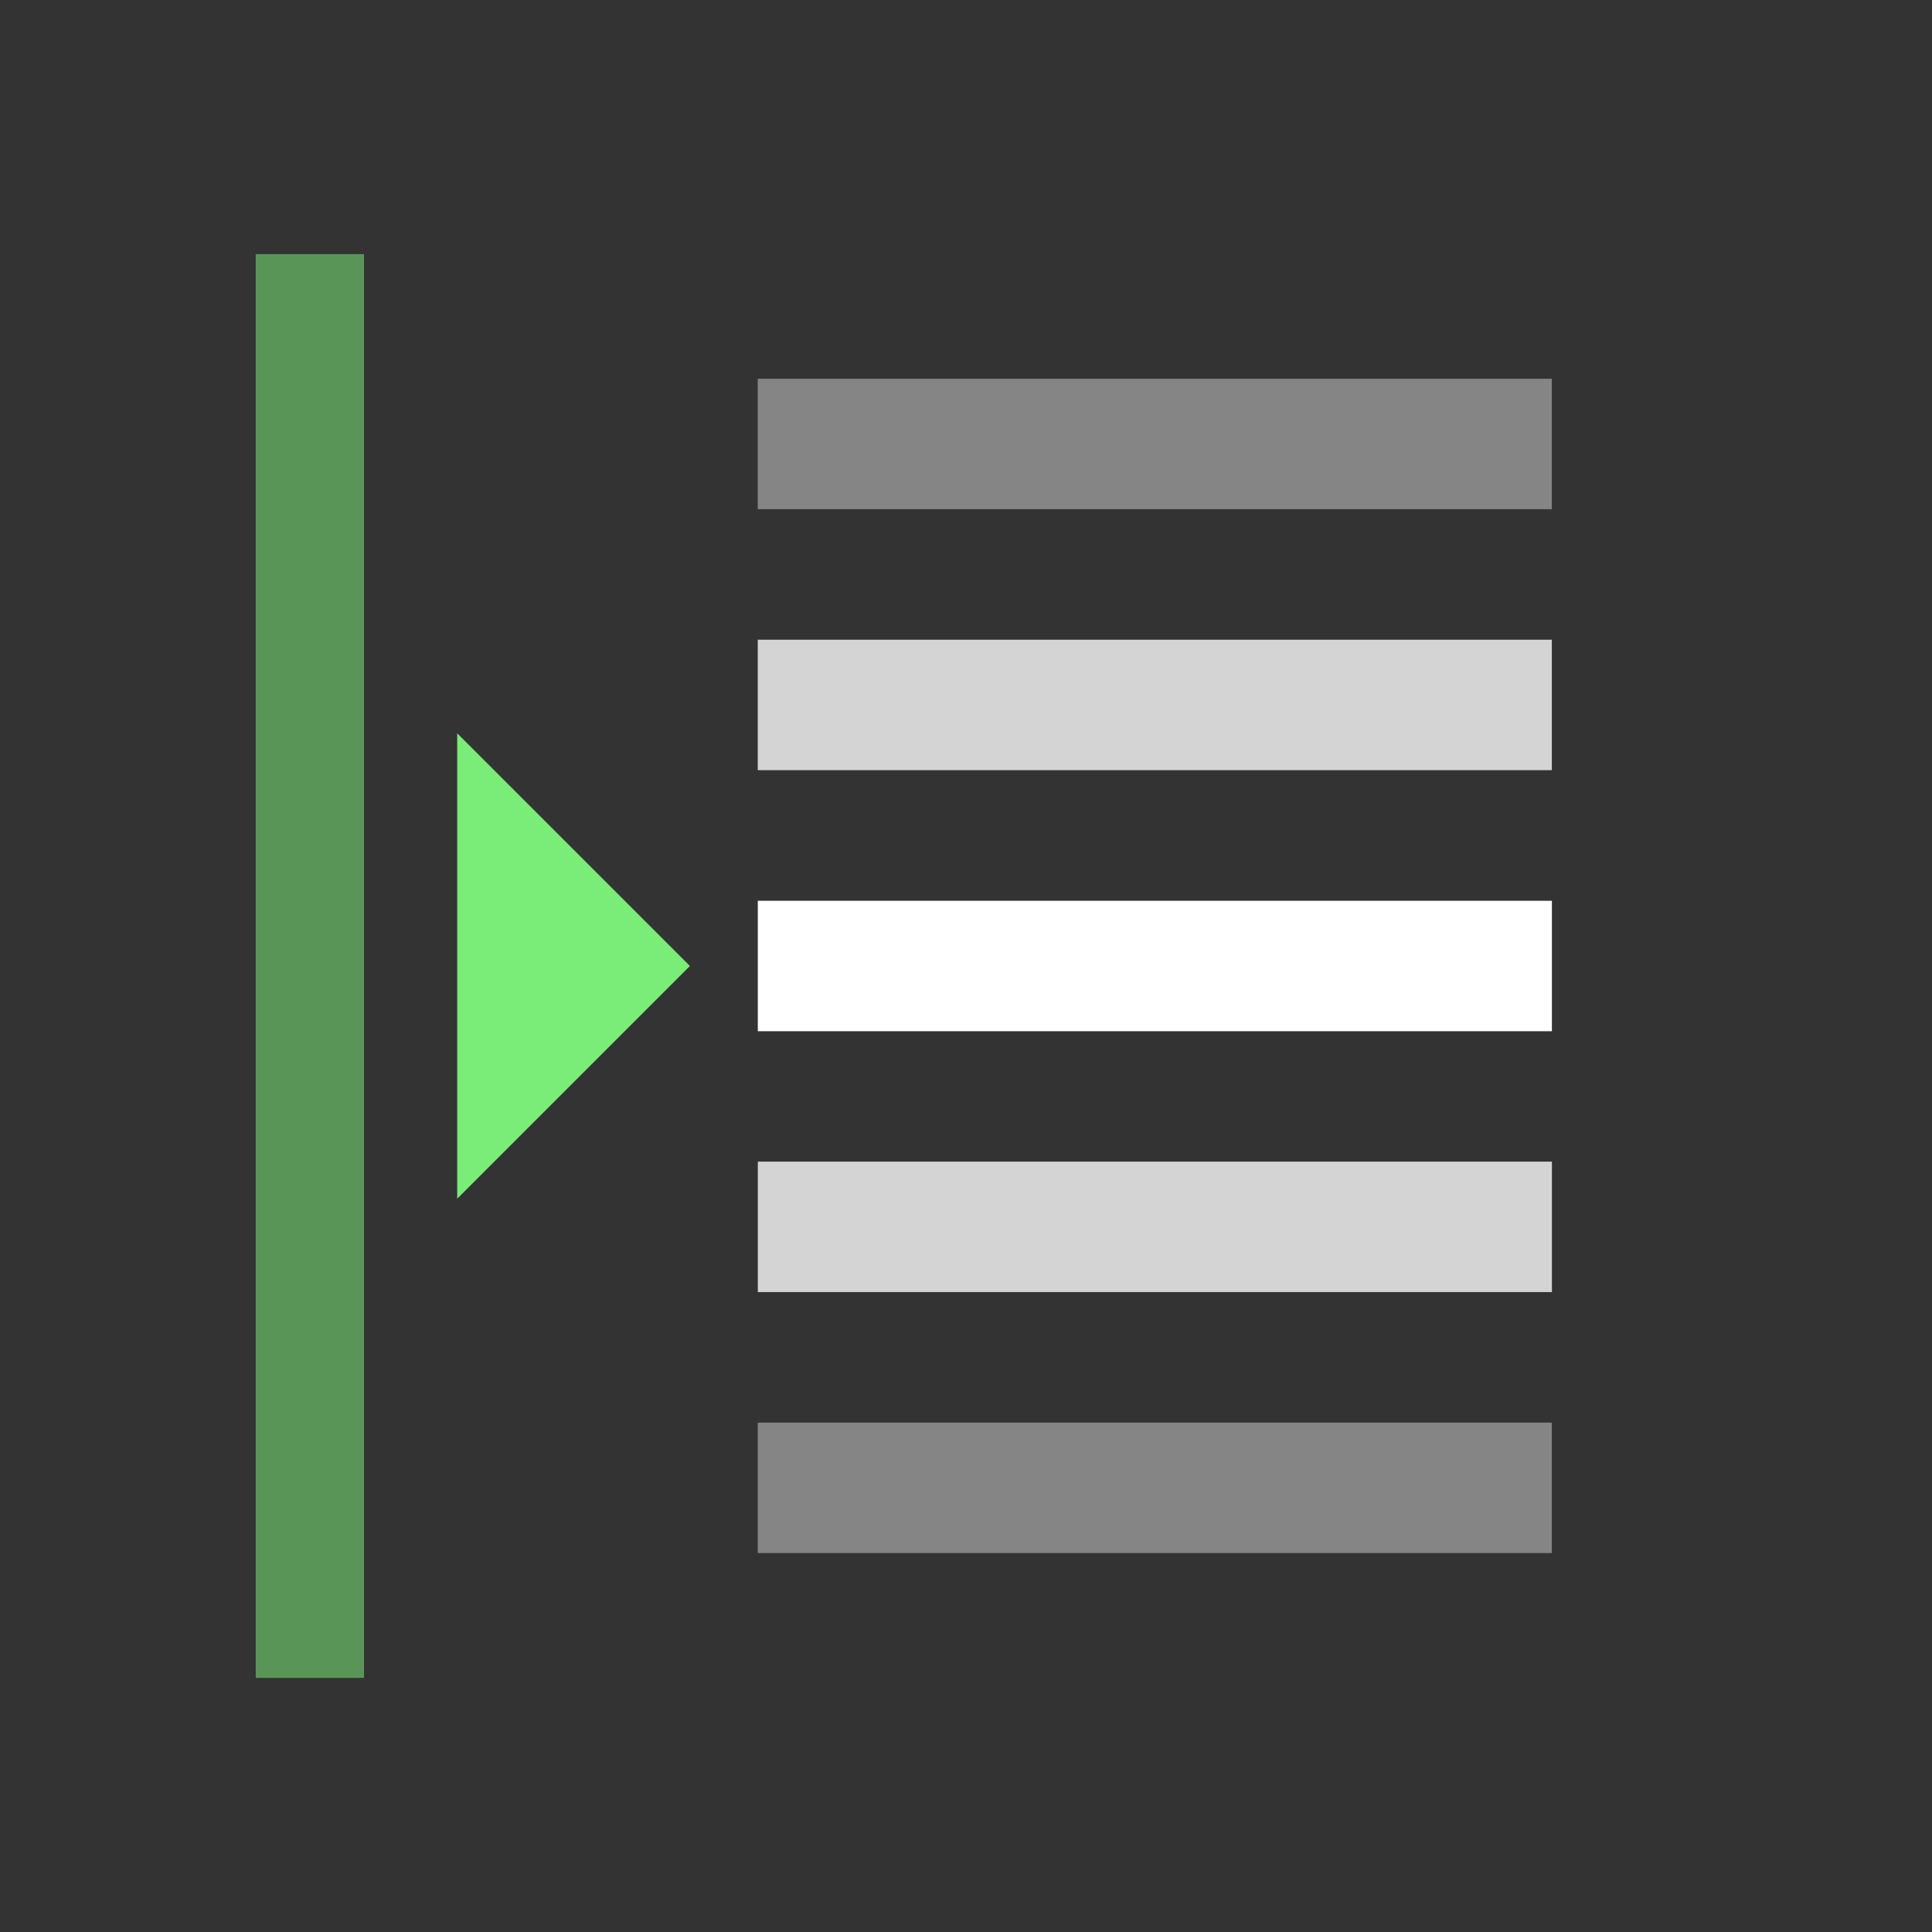 <?xml version="1.0" encoding="UTF-8" standalone="no"?>
<!-- Generator: Adobe Illustrator 24.1.1, SVG Export Plug-In . SVG Version: 6.00 Build 0)  -->

<svg
   version="1.1"
   id="Layer_1"
   x="0px"
   y="0px"
   viewBox="0 0 512 512"
   style="enable-background:new 0 0 512 512;"
   xml:space="preserve"
   sodipodi:docname="altimeter_green.svg"
   inkscape:version="1.3.2 (1:1.3.2+202311252150+091e20ef0f)"
   xmlns:inkscape="http://www.inkscape.org/namespaces/inkscape"
   xmlns:sodipodi="http://sodipodi.sourceforge.net/DTD/sodipodi-0.dtd"
   xmlns="http://www.w3.org/2000/svg"
   xmlns:svg="http://www.w3.org/2000/svg"><rect x="0" y="0" width="512" height="512" fill="#333333" stroke="none"/><defs
   id="defs9">
	
</defs><sodipodi:namedview
   id="namedview7"
   pagecolor="#505050"
   bordercolor="#ffffff"
   borderopacity="1"
   inkscape:showpageshadow="0"
   inkscape:pageopacity="0"
   inkscape:pagecheckerboard="1"
   inkscape:deskcolor="#505050"
   showgrid="false"
   inkscape:zoom="0.77441408"
   inkscape:cx="149.14502"
   inkscape:cy="322.82471"
   inkscape:window-width="1920"
   inkscape:window-height="1107"
   inkscape:window-x="0"
   inkscape:window-y="223"
   inkscape:window-maximized="1"
   inkscape:current-layer="Layer_1" />
<style
   type="text/css"
   id="style2">
	.st0{fill:#333333;}
</style>

<path
   id="rect1"
   style="fill:#7aed78;fill-opacity:1;stroke:none;stroke-width:38.338;stroke-dasharray:none;stroke-opacity:1"
   d="m 121.165,194.33 v 123.34 L 182.835,256 Z" /><rect
   style="fill:#ffffff;fill-opacity:1;stroke:none;stroke-width:20.561;stroke-dasharray:none;stroke-opacity:1"
   id="rect2"
   width="210.441"
   height="34.571"
   x="200.826"
   y="238.715" /><rect
   style="fill:#d4d4d4;fill-opacity:1;stroke:none;stroke-width:20.561;stroke-dasharray:none;stroke-opacity:1"
   id="rect2-1"
   width="210.441"
   height="34.571"
   x="200.811"
   y="169.532" /><rect
   style="fill:#858585;fill-opacity:1;stroke:none;stroke-width:20.561;stroke-dasharray:none;stroke-opacity:1"
   id="rect2-8"
   width="210.441"
   height="34.571"
   x="200.811"
   y="100.372" /><rect
   style="fill:#858585;fill-opacity:1;stroke:none;stroke-width:20.561;stroke-dasharray:none;stroke-opacity:1"
   id="rect2-1-1"
   width="210.441"
   height="34.571"
   x="200.814"
   y="377.005" /><rect
   style="fill:#d4d4d4;fill-opacity:1;stroke:none;stroke-width:20.561;stroke-dasharray:none;stroke-opacity:1"
   id="rect2-8-7"
   width="210.441"
   height="34.571"
   x="200.834"
   y="307.845" /><rect
   style="fill:#5a9558;fill-opacity:1;stroke:none;stroke-width:25.084;stroke-dasharray:none;stroke-opacity:1"
   id="rect3"
   width="377.313"
   height="28.699"
   x="67.343"
   y="-96.474"
   transform="rotate(90)" /></svg>
